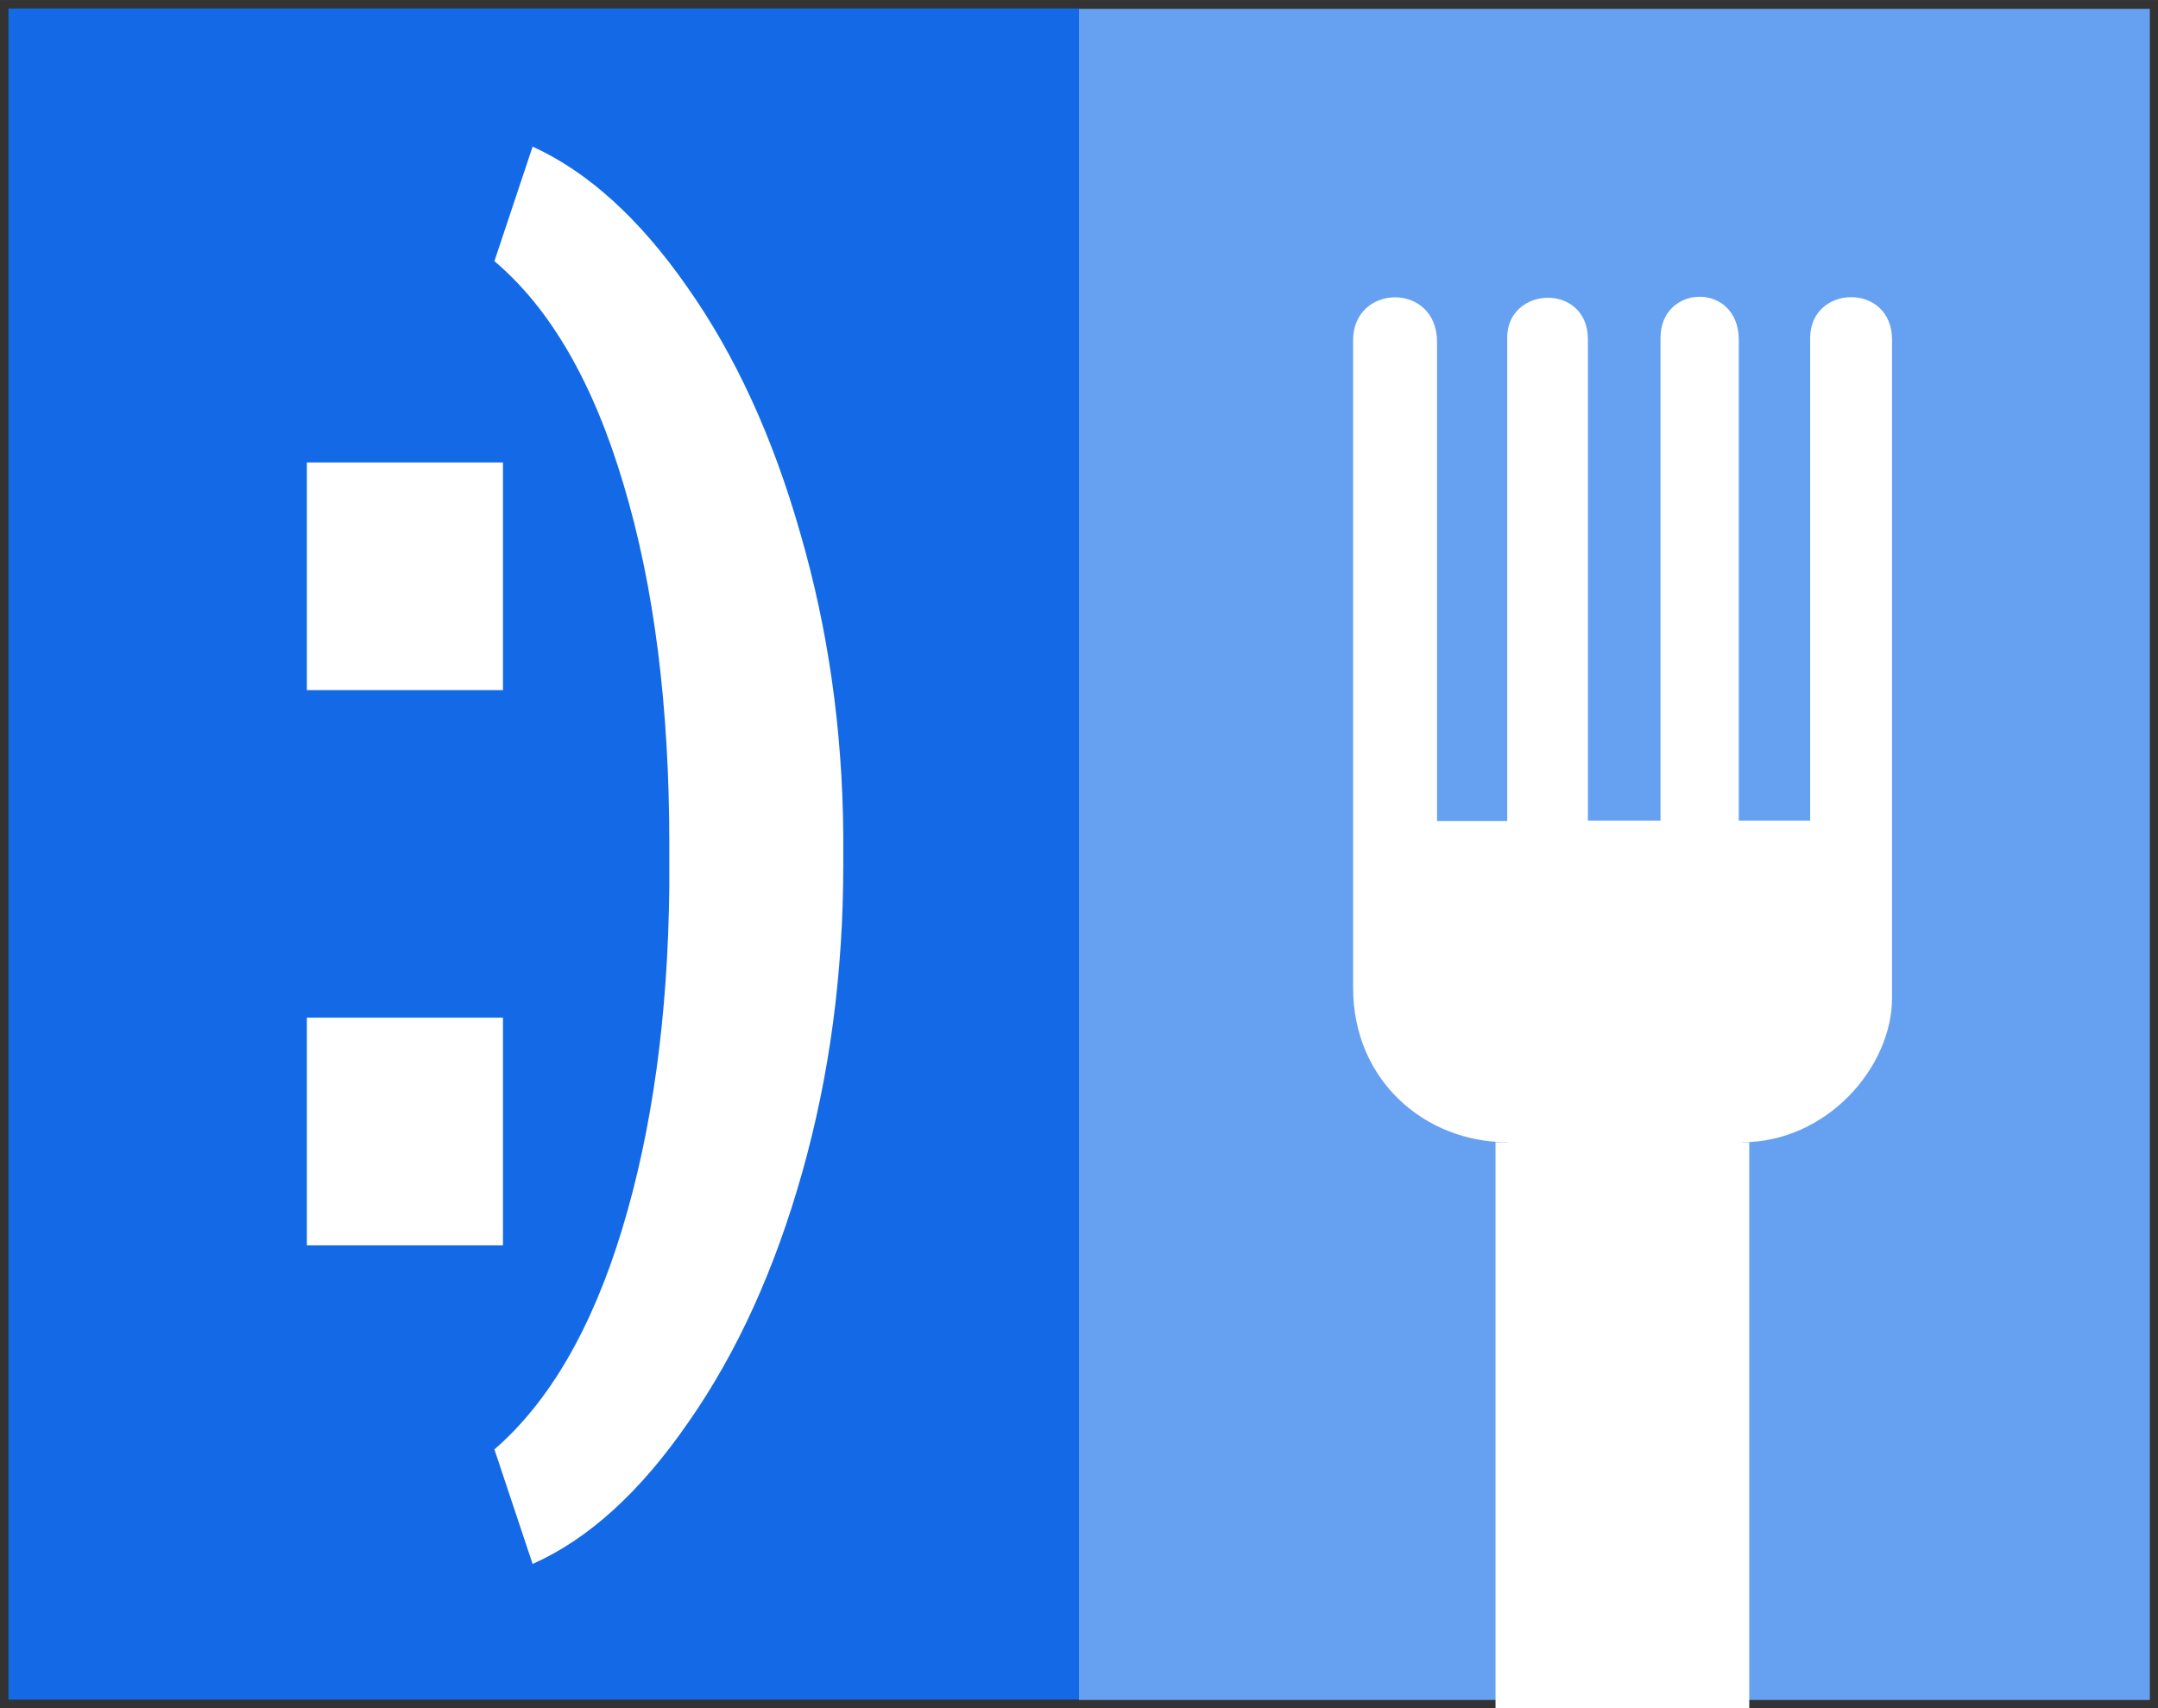<?xml version="1.0" encoding="UTF-8" standalone="no"?>
<svg
   xmlns:dc="http://purl.org/dc/elements/1.1/"
   xmlns:cc="http://creativecommons.org/ns#"
   xmlns:rdf="http://www.w3.org/1999/02/22-rdf-syntax-ns#"
   xmlns:svg="http://www.w3.org/2000/svg"
   xmlns="http://www.w3.org/2000/svg"
   xmlns:sodipodi="http://sodipodi.sourceforge.net/DTD/sodipodi-0.dtd"
   xmlns:inkscape="http://www.inkscape.org/namespaces/inkscape"
   id="svg2167"
   version="1.1"
   viewBox="0 0 6.35 5.027"
   height="19"
   width="24"
   sodipodi:docname="hg-logo-k.svg"
   inkscape:version="0.92.3 (2405546, 2018-03-11)"
   inkscape:export-filename="C:\Users\dirkh\Desktop\Rastergrafik6.png"
   inkscape:export-xdpi="1202.5264"
   inkscape:export-ydpi="1202.5264">
  <rect x="0" y="0" width="6.35" height="5.027" fill="#333333" stroke="none"/>
  <sodipodi:namedview
     pagecolor="#ffffff"
     bordercolor="#666666"
     borderopacity="1"
     objecttolerance="10"
     gridtolerance="10"
     guidetolerance="10"
     inkscape:pageopacity="0"
     inkscape:pageshadow="2"
     inkscape:window-width="1360"
     inkscape:window-height="745"
     id="namedview4531"
     showgrid="false"
     inkscape:zoom="19.666667"
     inkscape:cx="12.050021"
     inkscape:cy="10.610021"
     inkscape:window-x="-8"
     inkscape:window-y="-8"
     inkscape:window-maximized="1"
     inkscape:current-layer="svg2167" />
  <defs
     id="defs2161" />
  <rect
     style="opacity:1;fill:#66a1f1;fill-opacity:1;fill-rule:nonzero;stroke:#000000;stroke-width:0.049;stroke-linecap:round;stroke-linejoin:miter;stroke-miterlimit:4;stroke-dasharray:none;stroke-dashoffset:0;stroke-opacity:0;paint-order:fill markers stroke"
     id="rect830"
     width="3.151"
     height="4.977"
     x="3.175"
     y="0.026" />
  <rect
     style="opacity:1;fill:#146ae6;fill-opacity:1;fill-rule:nonzero;stroke:#000000;stroke-width:0.049;stroke-linecap:round;stroke-linejoin:miter;stroke-miterlimit:4;stroke-dasharray:none;stroke-dashoffset:0;stroke-opacity:0;paint-order:fill markers stroke"
     id="rect830-2"
     width="3.15"
     height="4.977"
     x="0.025"
     y="0.025" />
  <rect
     style="opacity:1;fill:#ffffff;fill-opacity:1;fill-rule:nonzero;stroke:none;stroke-width:0.428;stroke-linecap:round;stroke-linejoin:miter;stroke-miterlimit:4;stroke-dasharray:none;stroke-dashoffset:0;stroke-opacity:1;paint-order:fill markers stroke"
     id="rect830-3-0-0-7"
     width="0.577"
     height="0.67"
     x="0.903"
     y="1.361" />
  <rect
     style="opacity:1;fill:#ffffff;fill-opacity:1;fill-rule:nonzero;stroke:none;stroke-width:0.428;stroke-linecap:round;stroke-linejoin:miter;stroke-miterlimit:4;stroke-dasharray:none;stroke-dashoffset:0;stroke-opacity:1;paint-order:fill markers stroke"
     id="rect830-3-0-0-7-7"
     width="0.577"
     height="0.67"
     x="0.903"
     y="2.995" />
  <g
     aria-label=")"
     transform="matrix(0.929,0,0,1.077,0,-291.973)"
     style="font-style:normal;font-variant:normal;font-weight:900;font-stretch:normal;font-size:3.858px;line-height:1.25;font-family:Roboto;-inkscape-font-specification:'Roboto Heavy';font-variant-ligatures:normal;font-variant-caps:normal;font-variant-numeric:normal;font-feature-settings:normal;text-align:start;letter-spacing:0px;word-spacing:0px;writing-mode:lr-tb;text-anchor:start;fill:#ffffff;fill-opacity:1;stroke:none;stroke-width:0.265"
     id="text883">
    <path
       inkscape:connector-curvature="0"
       d="m 2.671,273.462 q 0,0.443 -0.13,0.84 -0.13,0.398 -0.36,0.682 -0.228,0.286 -0.494,0.388 l -0.121,-0.313 q 0.262,-0.196 0.405,-0.603 0.143,-0.407 0.149,-0.936 v -0.115 q 0,-0.567 -0.145,-0.983 -0.143,-0.416 -0.409,-0.61 l 0.121,-0.313 q 0.264,0.104 0.49,0.384 0.228,0.279 0.358,0.673 0.132,0.392 0.136,0.823 z"
       style="font-style:normal;font-variant:normal;font-weight:900;font-stretch:normal;font-family:Roboto;-inkscape-font-specification:'Roboto Heavy';fill:#ffffff;stroke-width:0.265"
       id="path835" />
  </g>
  <g
     id="g842"
     transform="matrix(1.187,0,0,1.102,-0.726,-322.016)"
     style="stroke-width:0.874">
    <path
       inkscape:connector-curvature="0"
       d="m 5.302,294.875 c 0,0.186 -0.162,0.386 -0.372,0.386 l 0.007,0.657 c 0.005,0.446 -0.588,0.318 -0.588,-0.128 v -0.529 c -0.205,0 -0.383,-0.165 -0.383,-0.412 v -1.73 c 0,-0.151 0.208,-0.156 0.208,0.005 v 1.279 h 0.174 v -1.291 c 0,-0.138 0.2,-0.147 0.2,0.005 v 1.285 h 0.18 v -1.289 c 0,-0.145 0.194,-0.15 0.194,0.005 v 1.284 h 0.177 l -6e-6,-1.289 c 6e-6,-0.143 0.203,-0.149 0.203,0.005 z"
       id="path2360-2"
       style="fill:#ffffff;fill-opacity:1;stroke:none;stroke-width:0.017" />
    <rect
       y="295.261"
       x="4.319"
       height="1.584"
       width="0.629"
       id="rect879"
       style="opacity:1;fill:#ffffff;fill-opacity:1;fill-rule:nonzero;stroke:none;stroke-width:0.374;stroke-linecap:round;stroke-linejoin:miter;stroke-miterlimit:4;stroke-dasharray:none;stroke-dashoffset:0;stroke-opacity:1;paint-order:fill markers stroke" />
  </g>
</svg>
